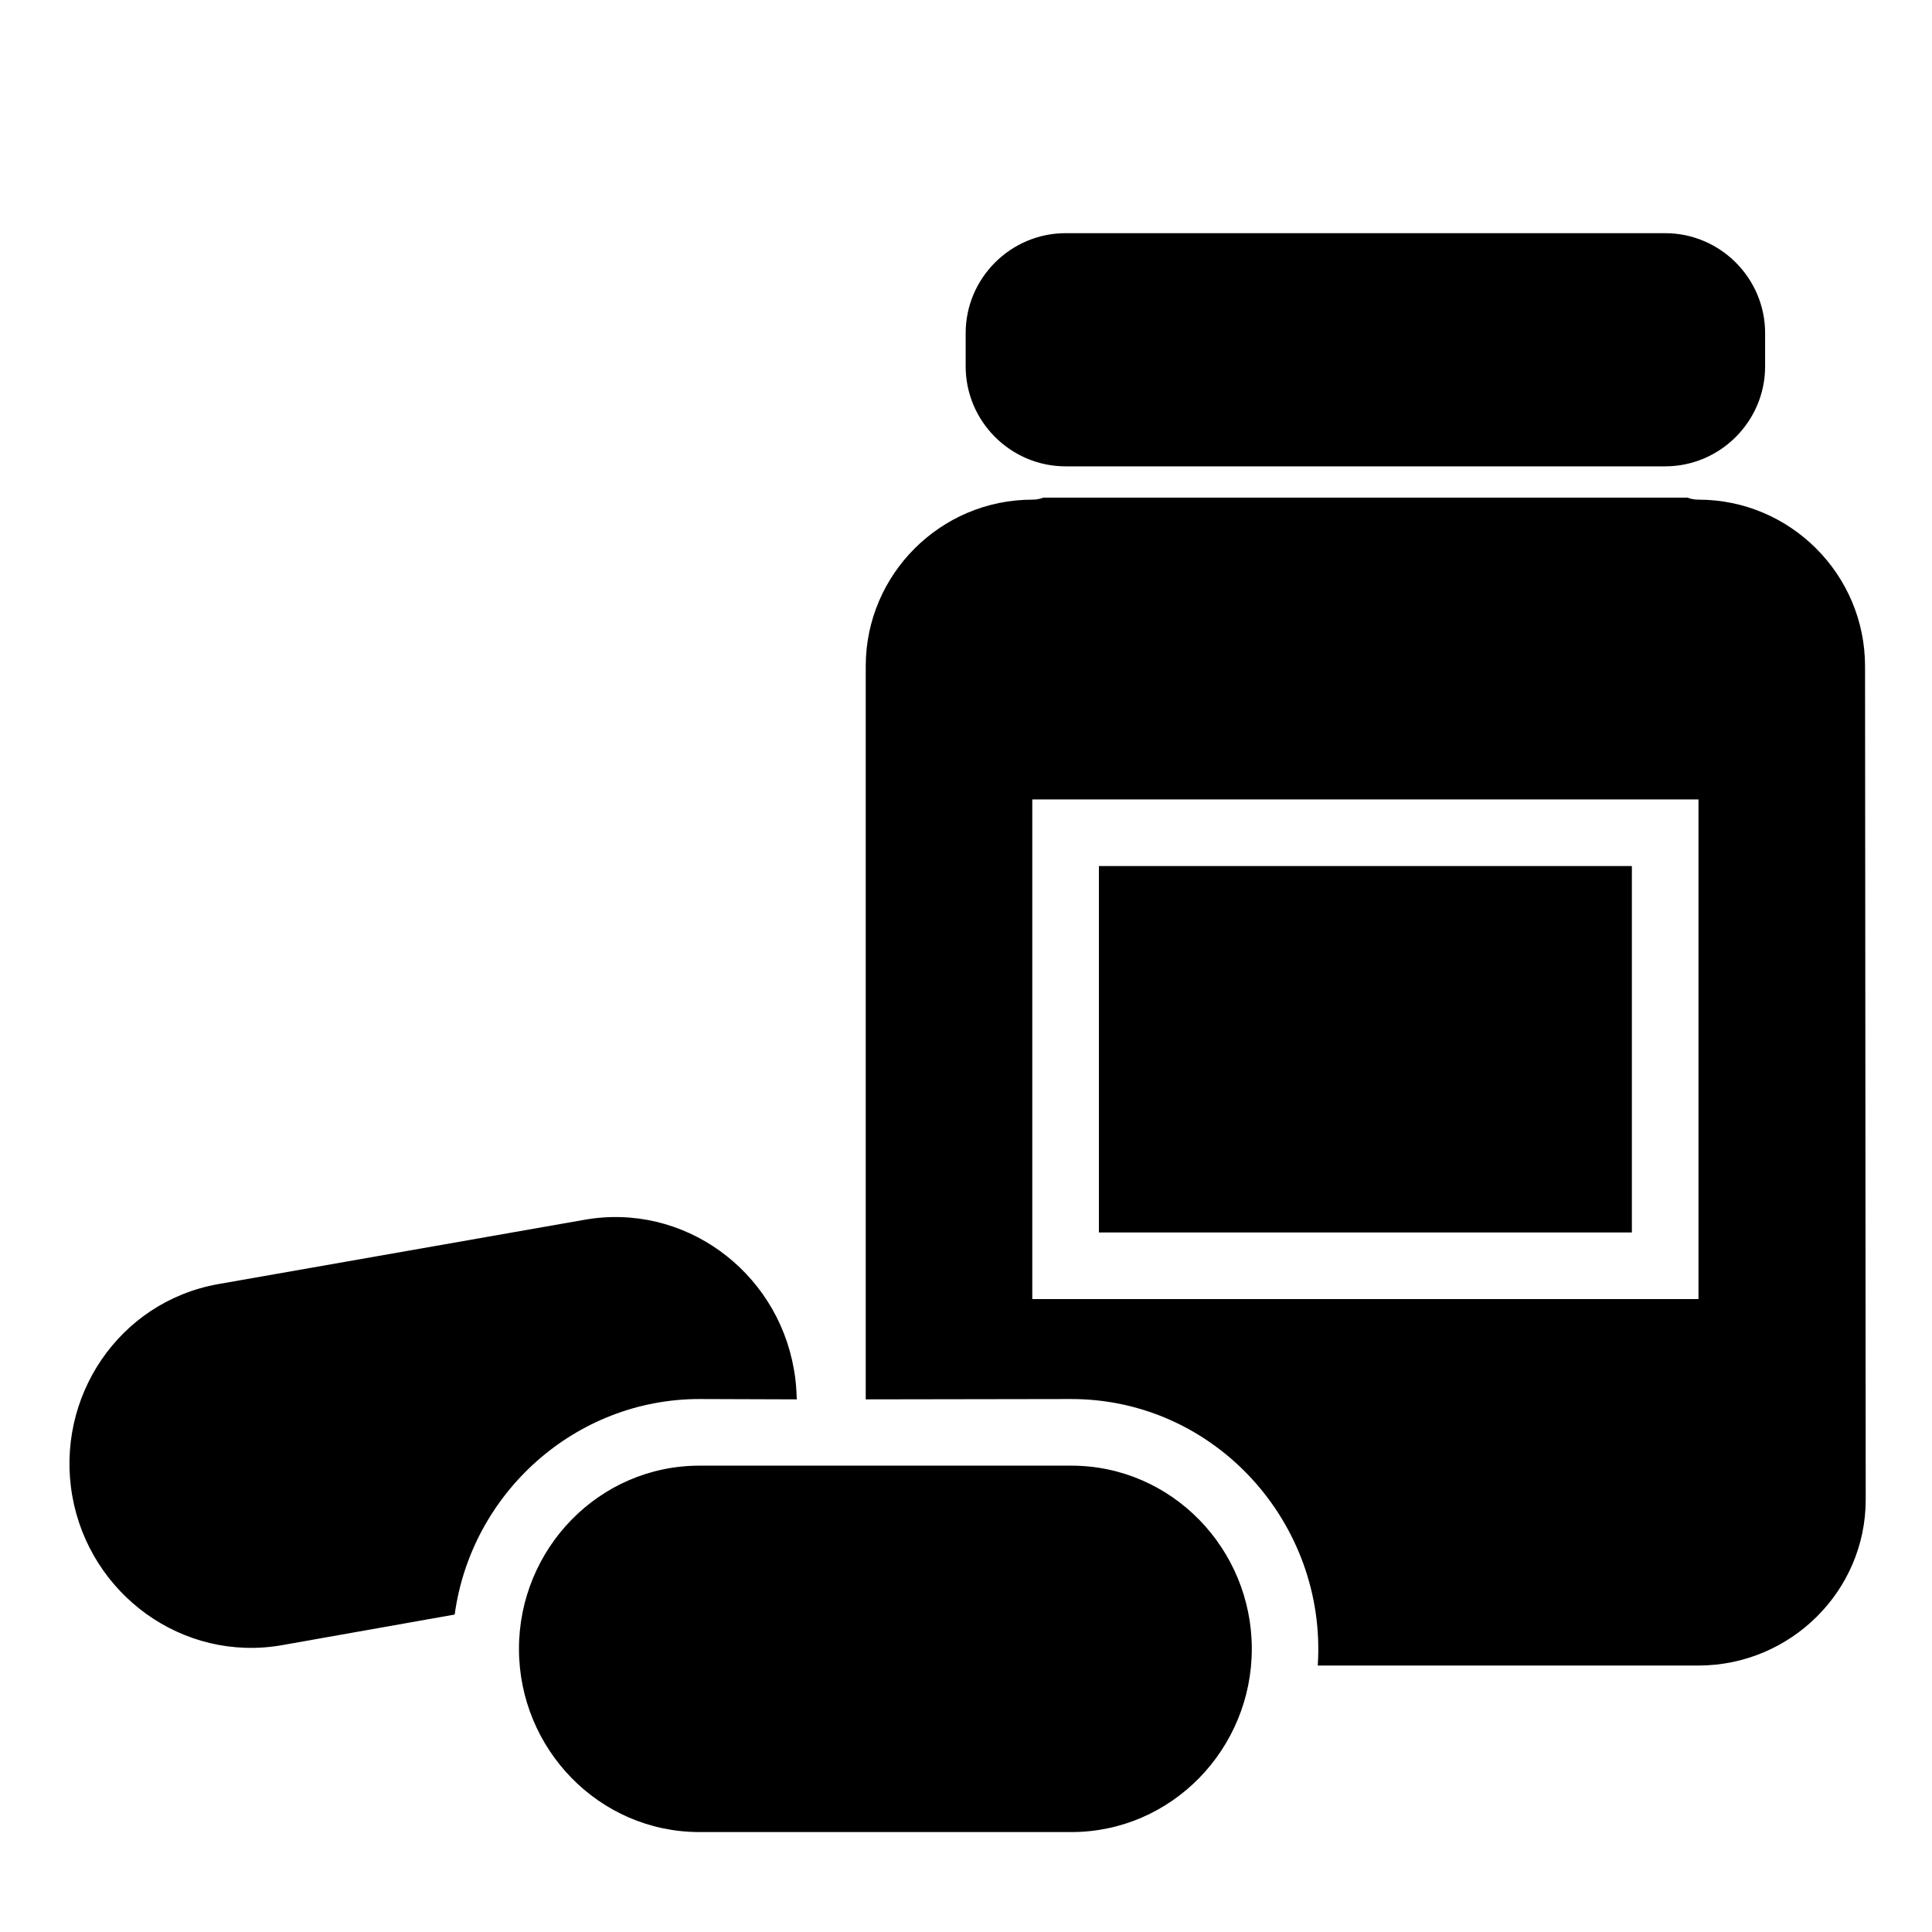 <?xml version="1.0" encoding="UTF-8"?>
<!DOCTYPE svg PUBLIC "-//W3C//DTD SVG 1.1//EN" "http://www.w3.org/Graphics/SVG/1.1/DTD/svg11.dtd">
<svg xmlns="http://www.w3.org/2000/svg" xml:space="preserve" width="580px" height="580px" shape-rendering="geometricPrecision" text-rendering="geometricPrecision" image-rendering="optimizeQuality" fill-rule="nonzero" clip-rule="nonzero" viewBox="0 0 5800 5800" xmlns:xlink="http://www.w3.org/1999/xlink">
	<title>bottle_of_pills icon</title>
	<desc>bottle_of_pills icon from the IconExperience.com I-Collection. Copyright by INCORS GmbH (www.incors.com).</desc>
	<path id="curve0"  d="M3216 4400c302,0 542,250 542,550 0,300 -240,550 -542,550l-1116 0c-302,0 -542,-250 -542,-550 0,-300 240,-550 542,-550l1116 0zm-2561 -545l1099 -193c298,-53 577,152 629,447 6,31 8,62 9,92l-292 -1c-372,0 -685,281 -735,647l-519 92c-298,52 -577,-153 -629,-448 -52,-296 140,-583 438,-636zm4444 -2355c276,0 500,225 500,500l2 2502c0,275 -226,497 -500,498l-1145 0c28,-427 -308,-800 -740,-800l-617 1 0 -2201c0,-276 225,-500 500,-500 12,0 23,-2 33,-6l1934 0c10,4 22,6 33,6zm-2000 900l0 1500 1900 0 100 0 0 -100 0 -1400 -2000 0zm1800 200l0 1100 -1600 0 0 -1100 1600 0zm-1700 -1900l1800 0c165,0 300,135 300,300l0 100c0,165 -135,300 -300,300l-1800 0c-165,0 -300,-135 -300,-300l0 -100c0,-165 135,-300 300,-300z"/>
</svg>
